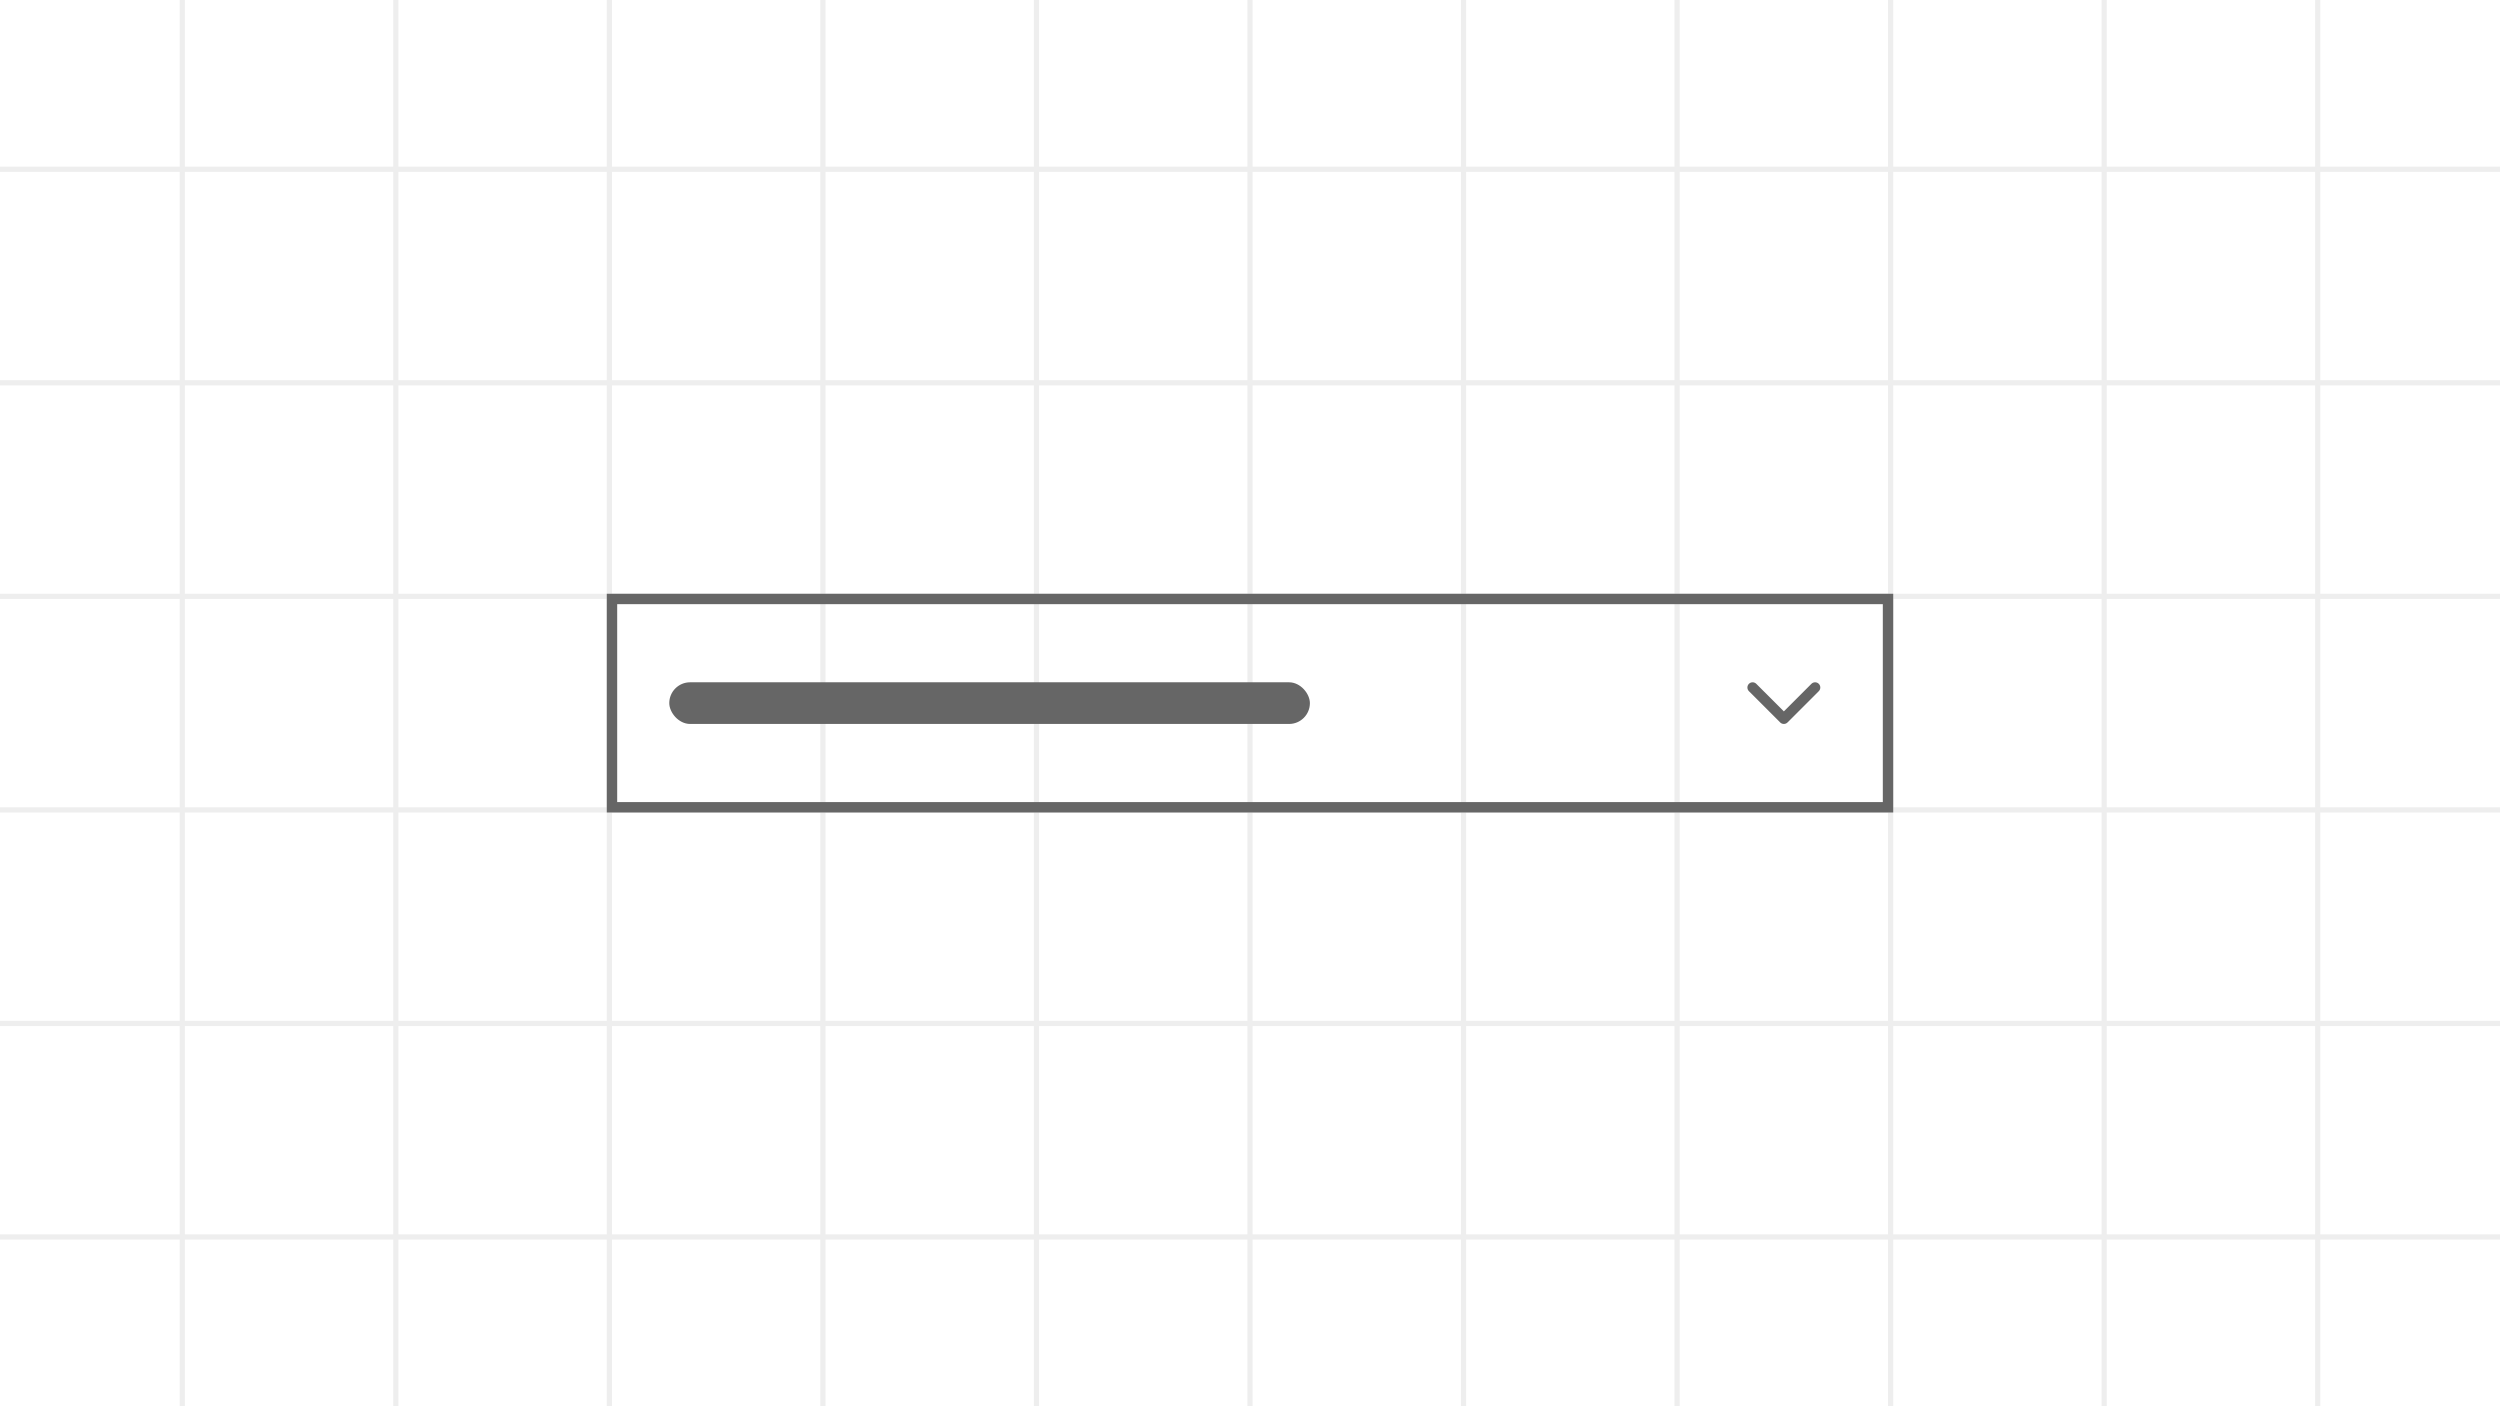 <svg width="960" height="540" viewBox="0 0 960 540" fill="none" xmlns="http://www.w3.org/2000/svg">
<rect x="0" y="0" width="960" height="540" fill="#333333" stroke="none"/>
<symbol id="component-illustration">
<g clip-path="url(#clip0_641_3080)">
<rect width="960" height="540" fill="white"/>
<g clip-path="url(#clip1_641_3080)">
<rect width="960" height="540" fill="white"/>
<rect width="2" height="540" transform="translate(69)" fill="#eee"/>
<rect width="2" height="540" transform="translate(151)" fill="#eee"/>
<rect width="2" height="540" transform="translate(233)" fill="#eee"/>
<rect width="2" height="540" transform="translate(315)" fill="#eee"/>
<rect width="2" height="540" transform="translate(397)" fill="#eee"/>
<rect width="2" height="540" transform="translate(479)" fill="#eee"/>
<rect width="2" height="540" transform="translate(561)" fill="#eee"/>
<rect width="2" height="540" transform="translate(643)" fill="#eee"/>
<rect width="2" height="540" transform="translate(725)" fill="#eee"/>
<rect width="2" height="540" transform="translate(807)" fill="#eee"/>
<rect width="2" height="540" transform="translate(889)" fill="#eee"/>
<rect width="960" height="2" transform="translate(0 64)" fill="#eee"/>
<rect width="960" height="2" transform="translate(0 146)" fill="#eee"/>
<rect width="960" height="2" transform="translate(0 228)" fill="#eee"/>
<rect width="960" height="2" transform="translate(0 310)" fill="#eee"/>
<rect width="960" height="2" transform="translate(0 392)" fill="#eee"/>
<rect width="960" height="2" transform="translate(0 474)" fill="#eee"/>
</g>
<rect x="235" y="230" width="490" height="80" stroke="#666" stroke-width="4"/>
<path fill-rule="evenodd" clip-rule="evenodd" d="M671.586 262.586C672.367 261.805 673.633 261.805 674.414 262.586L685 273.172L695.586 262.586C696.367 261.805 697.633 261.805 698.414 262.586C699.195 263.367 699.195 264.633 698.414 265.414L686.414 277.414C685.633 278.195 684.367 278.195 683.586 277.414L671.586 265.414C670.805 264.633 670.805 263.367 671.586 262.586Z" fill="#666"/>
<rect x="257" y="262" width="246" height="16" rx="8" fill="#666"/>
</g>
</symbol>
<use href="#component-illustration"/>
</svg>
